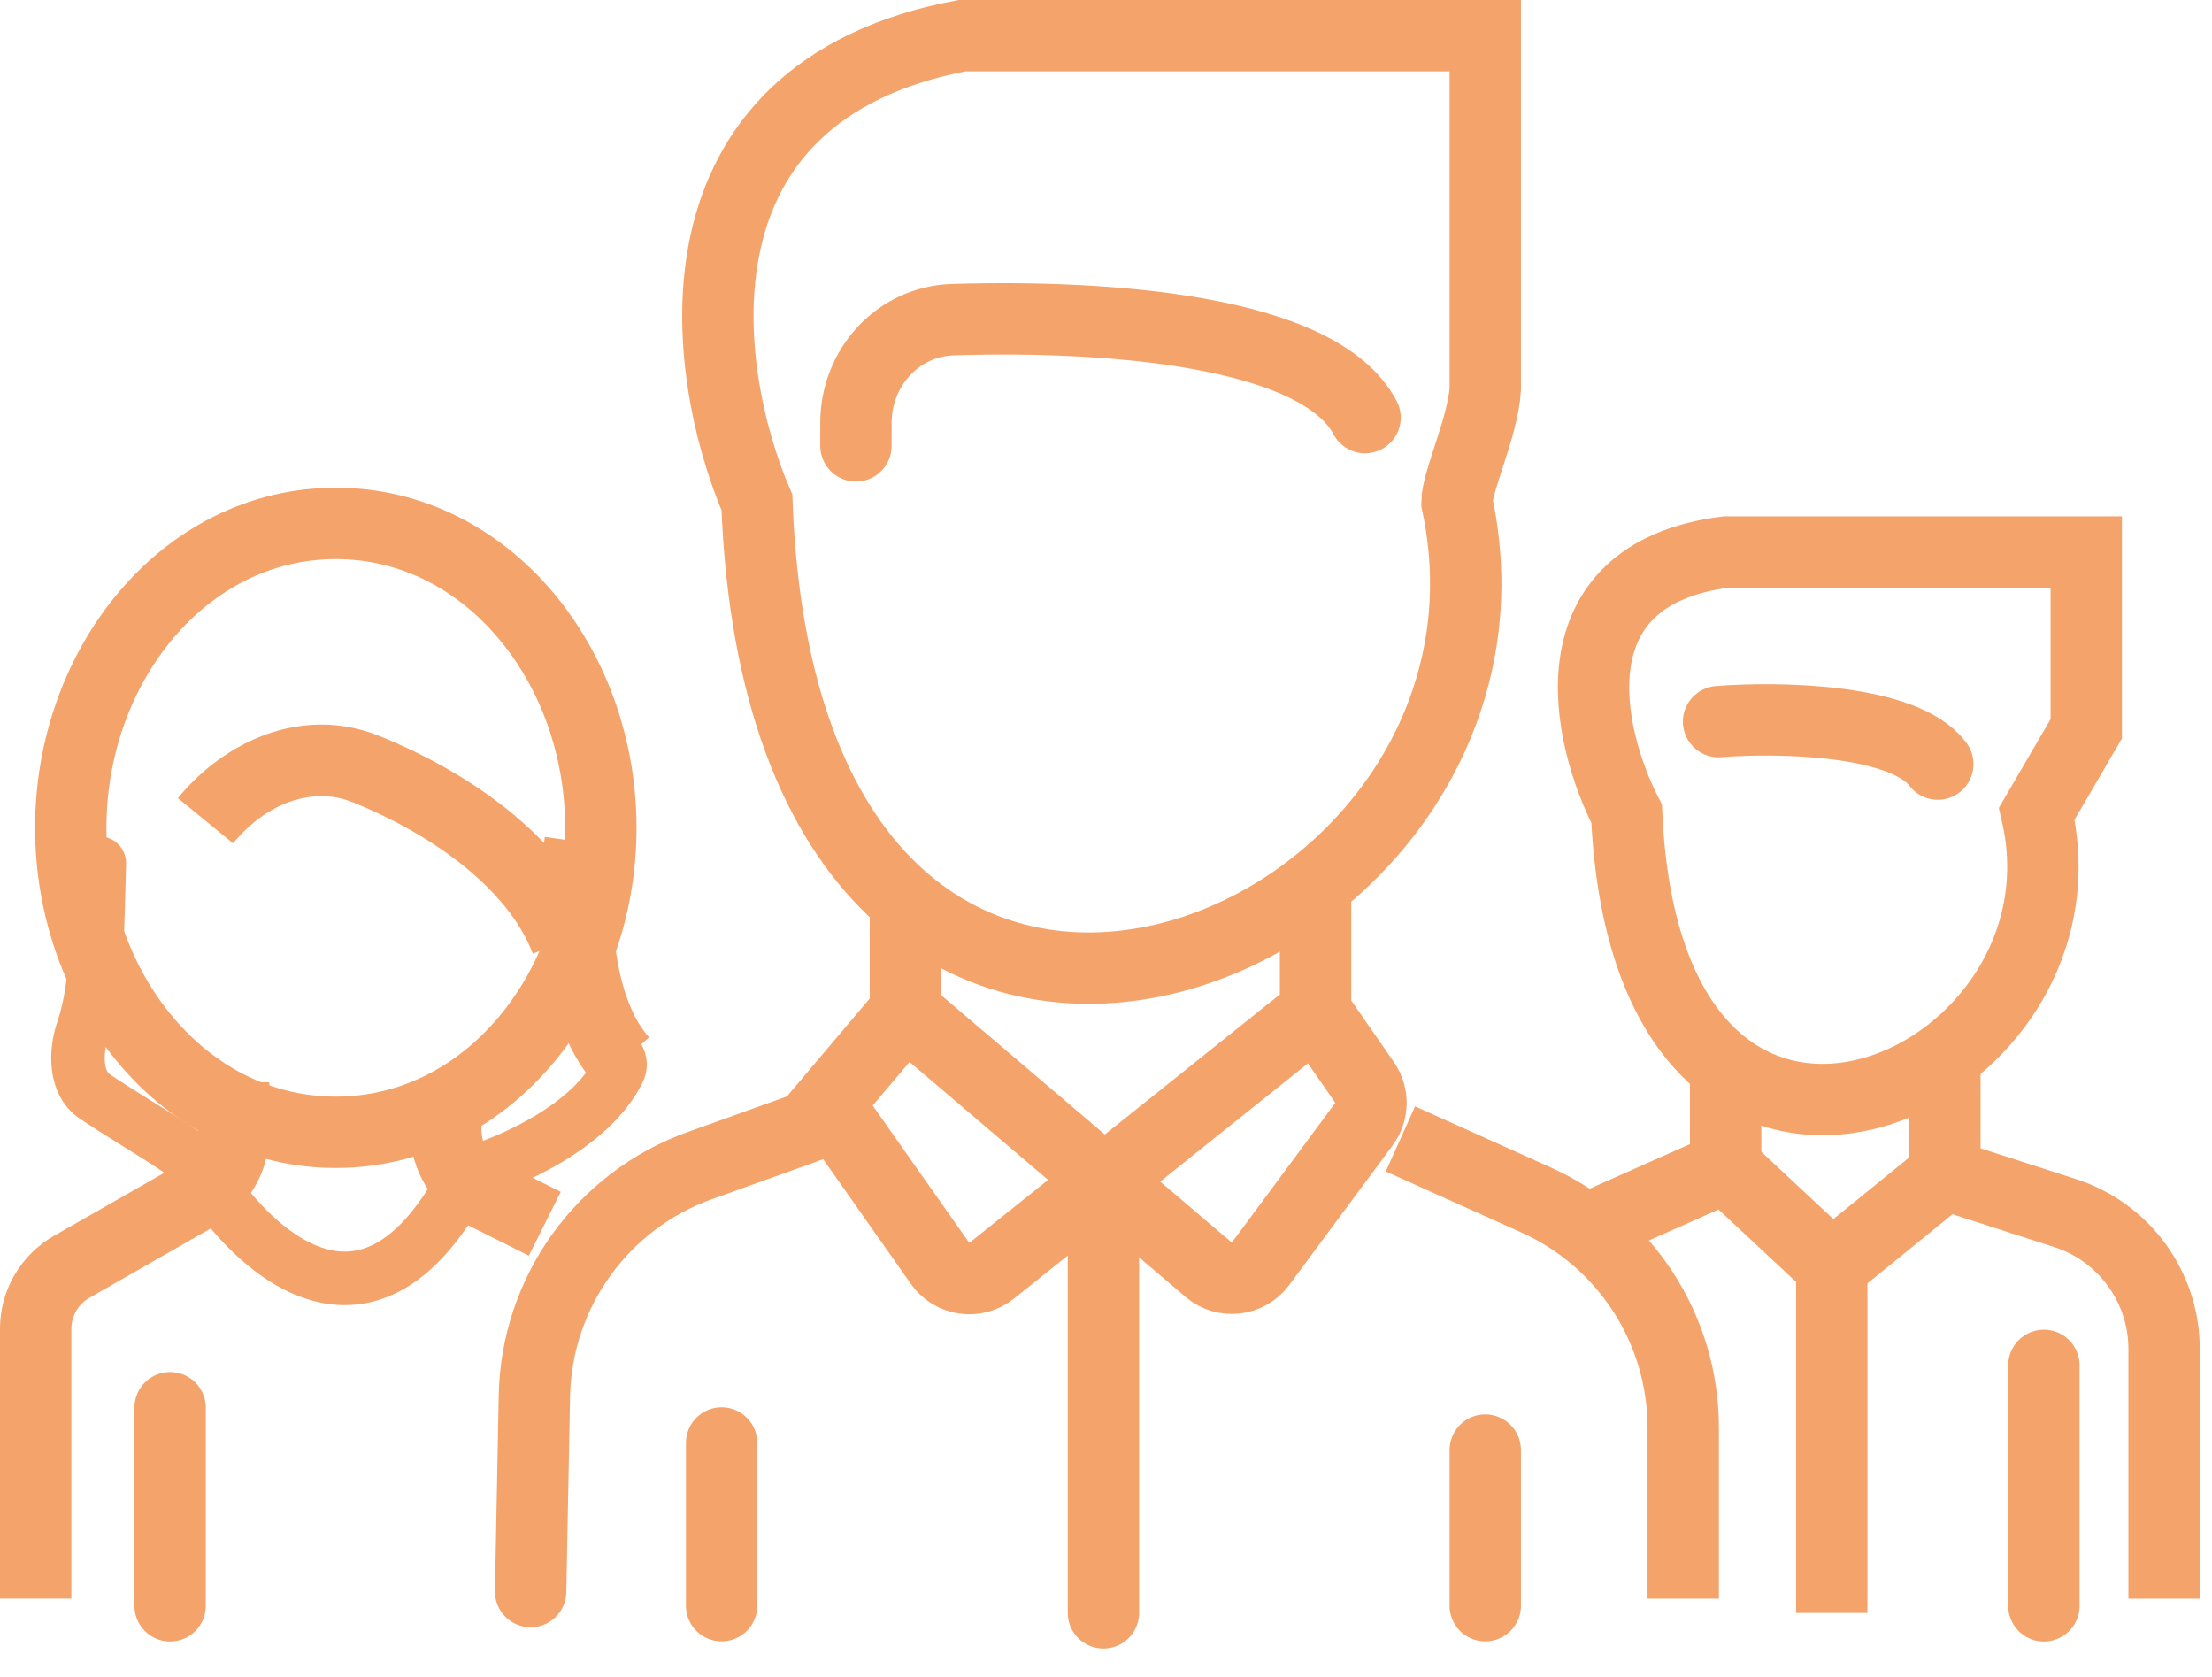 <svg width="62" height="47" viewBox="0 0 62 47" fill="none" xmlns="http://www.w3.org/2000/svg">
<path d="M9.881 22.479C10.92 22.897 12.019 23.49 12.947 24.227C13.88 24.969 14.587 25.815 14.934 26.724L16.803 26.013C16.286 24.657 15.295 23.54 14.192 22.662C13.083 21.78 11.806 21.097 10.628 20.623L9.881 22.479ZM6.534 23.633C7.469 22.491 8.777 22.035 9.881 22.479L10.628 20.623C8.463 19.753 6.283 20.781 4.986 22.366L6.534 23.633Z" fill="#F4A36A"/>
<path d="M6.549 30.33V31.746C6.549 32.463 6.165 33.126 5.542 33.482L2.008 35.502C1.385 35.858 1 36.52 1 37.238V44.798M12.495 30.33V31.67C12.495 32.428 12.923 33.12 13.601 33.459L15.27 34.294" stroke="#F4A36A" stroke-width="2"/>
<path d="M16.26 23.595C16.062 24.982 16.022 28.154 17.449 29.739" stroke="#F4A36A" stroke-width="2"/>
<path d="M3.534 24.213C3.547 23.799 3.223 23.453 2.809 23.439C2.395 23.426 2.048 23.751 2.035 24.165L3.534 24.213ZM13.091 32.909L12.89 32.187L12.574 32.274L12.424 32.565L13.091 32.909ZM17.341 29.996L16.667 29.668L17.341 29.996ZM2.035 24.165C2.01 24.932 2.004 25.752 1.95 26.561C1.896 27.372 1.797 28.086 1.613 28.615L3.03 29.108C3.282 28.382 3.391 27.502 3.447 26.661C3.503 25.818 3.511 24.929 3.534 24.213L2.035 24.165ZM2.235 31.347C2.896 31.792 3.665 32.251 4.203 32.597C4.488 32.78 4.719 32.938 4.888 33.073C5.082 33.227 5.105 33.282 5.086 33.245L6.428 32.574C6.286 32.291 6.025 32.061 5.821 31.899C5.592 31.716 5.31 31.526 5.015 31.336C4.393 30.935 3.734 30.548 3.072 30.102L2.235 31.347ZM5.086 33.245C5.222 33.515 5.573 34.052 6.063 34.605C6.555 35.161 7.239 35.792 8.058 36.186C8.893 36.589 9.907 36.759 10.962 36.301C11.988 35.855 12.924 34.868 13.757 33.253L12.424 32.565C11.672 34.023 10.947 34.671 10.364 34.925C9.808 35.166 9.261 35.101 8.709 34.835C8.14 34.561 7.61 34.089 7.186 33.61C6.759 33.129 6.491 32.7 6.428 32.574L5.086 33.245ZM13.291 33.632C13.912 33.46 14.843 33.105 15.732 32.578C16.605 32.059 17.533 31.316 18.016 30.324L16.667 29.668C16.373 30.271 15.741 30.827 14.965 31.288C14.204 31.74 13.398 32.045 12.89 32.187L13.291 33.632ZM18.016 30.324C18.25 29.843 18.097 29.324 17.783 29.01L16.722 30.07C16.65 29.998 16.582 29.841 16.667 29.668L18.016 30.324ZM1.613 28.615C1.473 29.018 1.398 29.507 1.455 29.98C1.512 30.451 1.718 30.999 2.235 31.347L3.072 30.102C3.039 30.08 2.97 30.01 2.944 29.799C2.918 29.589 2.952 29.331 3.03 29.108L1.613 28.615Z" fill="#F4A36A"/>
<path d="M41.63 40.637V44.997" stroke="#F4A36A" stroke-width="2" stroke-linecap="round"/>
<path d="M20.226 40.438V44.996" stroke="#F4A36A" stroke-width="2" stroke-linecap="round"/>
<path d="M30.928 33.306V45.198" stroke="#F4A36A" stroke-width="2" stroke-linecap="round"/>
<path d="M57.288 38.263V45.001" stroke="#F4A36A" stroke-width="2" stroke-linecap="round"/>
<path d="M22.801 31.521L23.139 32.462L23.156 32.456L23.172 32.449L22.801 31.521ZM13.873 44.582C13.863 45.135 14.302 45.591 14.854 45.602C15.406 45.612 15.862 45.173 15.873 44.621L13.873 44.582ZM22.463 30.58L19.274 31.724L19.95 33.607L23.139 32.462L22.463 30.58ZM13.979 39.1L13.873 44.582L15.873 44.621L15.978 39.138L13.979 39.1ZM23.172 32.449L24.163 32.053L23.42 30.196L22.429 30.592L23.172 32.449ZM19.274 31.724C16.15 32.846 14.043 35.781 13.979 39.1L15.978 39.138C16.026 36.649 17.607 34.448 19.95 33.607L19.274 31.724Z" fill="#F4A36A"/>
<path d="M25.378 25.178V28.349M25.378 28.349L33.878 35.583C34.319 35.958 34.985 35.882 35.33 35.417L38.231 31.501C38.486 31.157 38.493 30.688 38.249 30.336L36.873 28.349M25.378 28.349L23.198 30.925L26.351 35.407C26.683 35.878 27.344 35.972 27.794 35.612L36.873 28.349M36.873 28.349V24.979" stroke="#F4A36A" stroke-width="2"/>
<path d="M23.991 12.495V11.85C23.991 10.305 25.164 9.006 26.708 8.958C31.075 8.823 36.974 9.258 38.261 11.703M21.216 14.081C19.63 10.381 18.56 2.586 26.963 1H41.63V10.91C41.564 11.967 40.837 13.486 40.837 14.081C43.612 26.963 22.009 35.486 21.216 14.081Z" stroke="#F4A36A" stroke-width="2" stroke-linecap="round"/>
<path d="M39.252 31.917L43.052 33.627C45.564 34.758 47.179 37.256 47.179 40.011V44.8" stroke="#F4A36A" stroke-width="2"/>
<path d="M48.368 30.136V32.712L44.8 34.298M45.593 22.803C44.47 20.622 43.453 16.104 48.368 15.47H58.476V20.424L57.088 22.803C58.872 30.532 46.188 36.082 45.593 22.803Z" stroke="#F4A36A" stroke-width="2"/>
<path d="M54.513 29.738V32.909L57.885 33.996C59.537 34.529 60.657 36.067 60.657 37.803V44.8" stroke="#F4A36A" stroke-width="2"/>
<path d="M48.369 32.714L51.342 35.489M51.342 35.489L54.513 32.912M51.342 35.489V45.2" stroke="#F4A36A" stroke-width="2"/>
<path d="M9.412 31.731C13.658 31.731 16.841 27.757 16.841 23.199C16.841 18.642 13.658 14.668 9.412 14.668C5.167 14.668 1.983 18.642 1.983 23.199C1.983 27.757 5.167 31.731 9.412 31.731Z" stroke="#F4A36A" stroke-width="2"/>
<path d="M4.768 39.45V45" stroke="#F4A36A" stroke-width="2" stroke-linecap="round"/>
<path d="M48.17 20.223C49.822 20.091 53.363 20.144 54.314 21.413" stroke="#F4A36A" stroke-width="2" stroke-linecap="round"/>
</svg>

